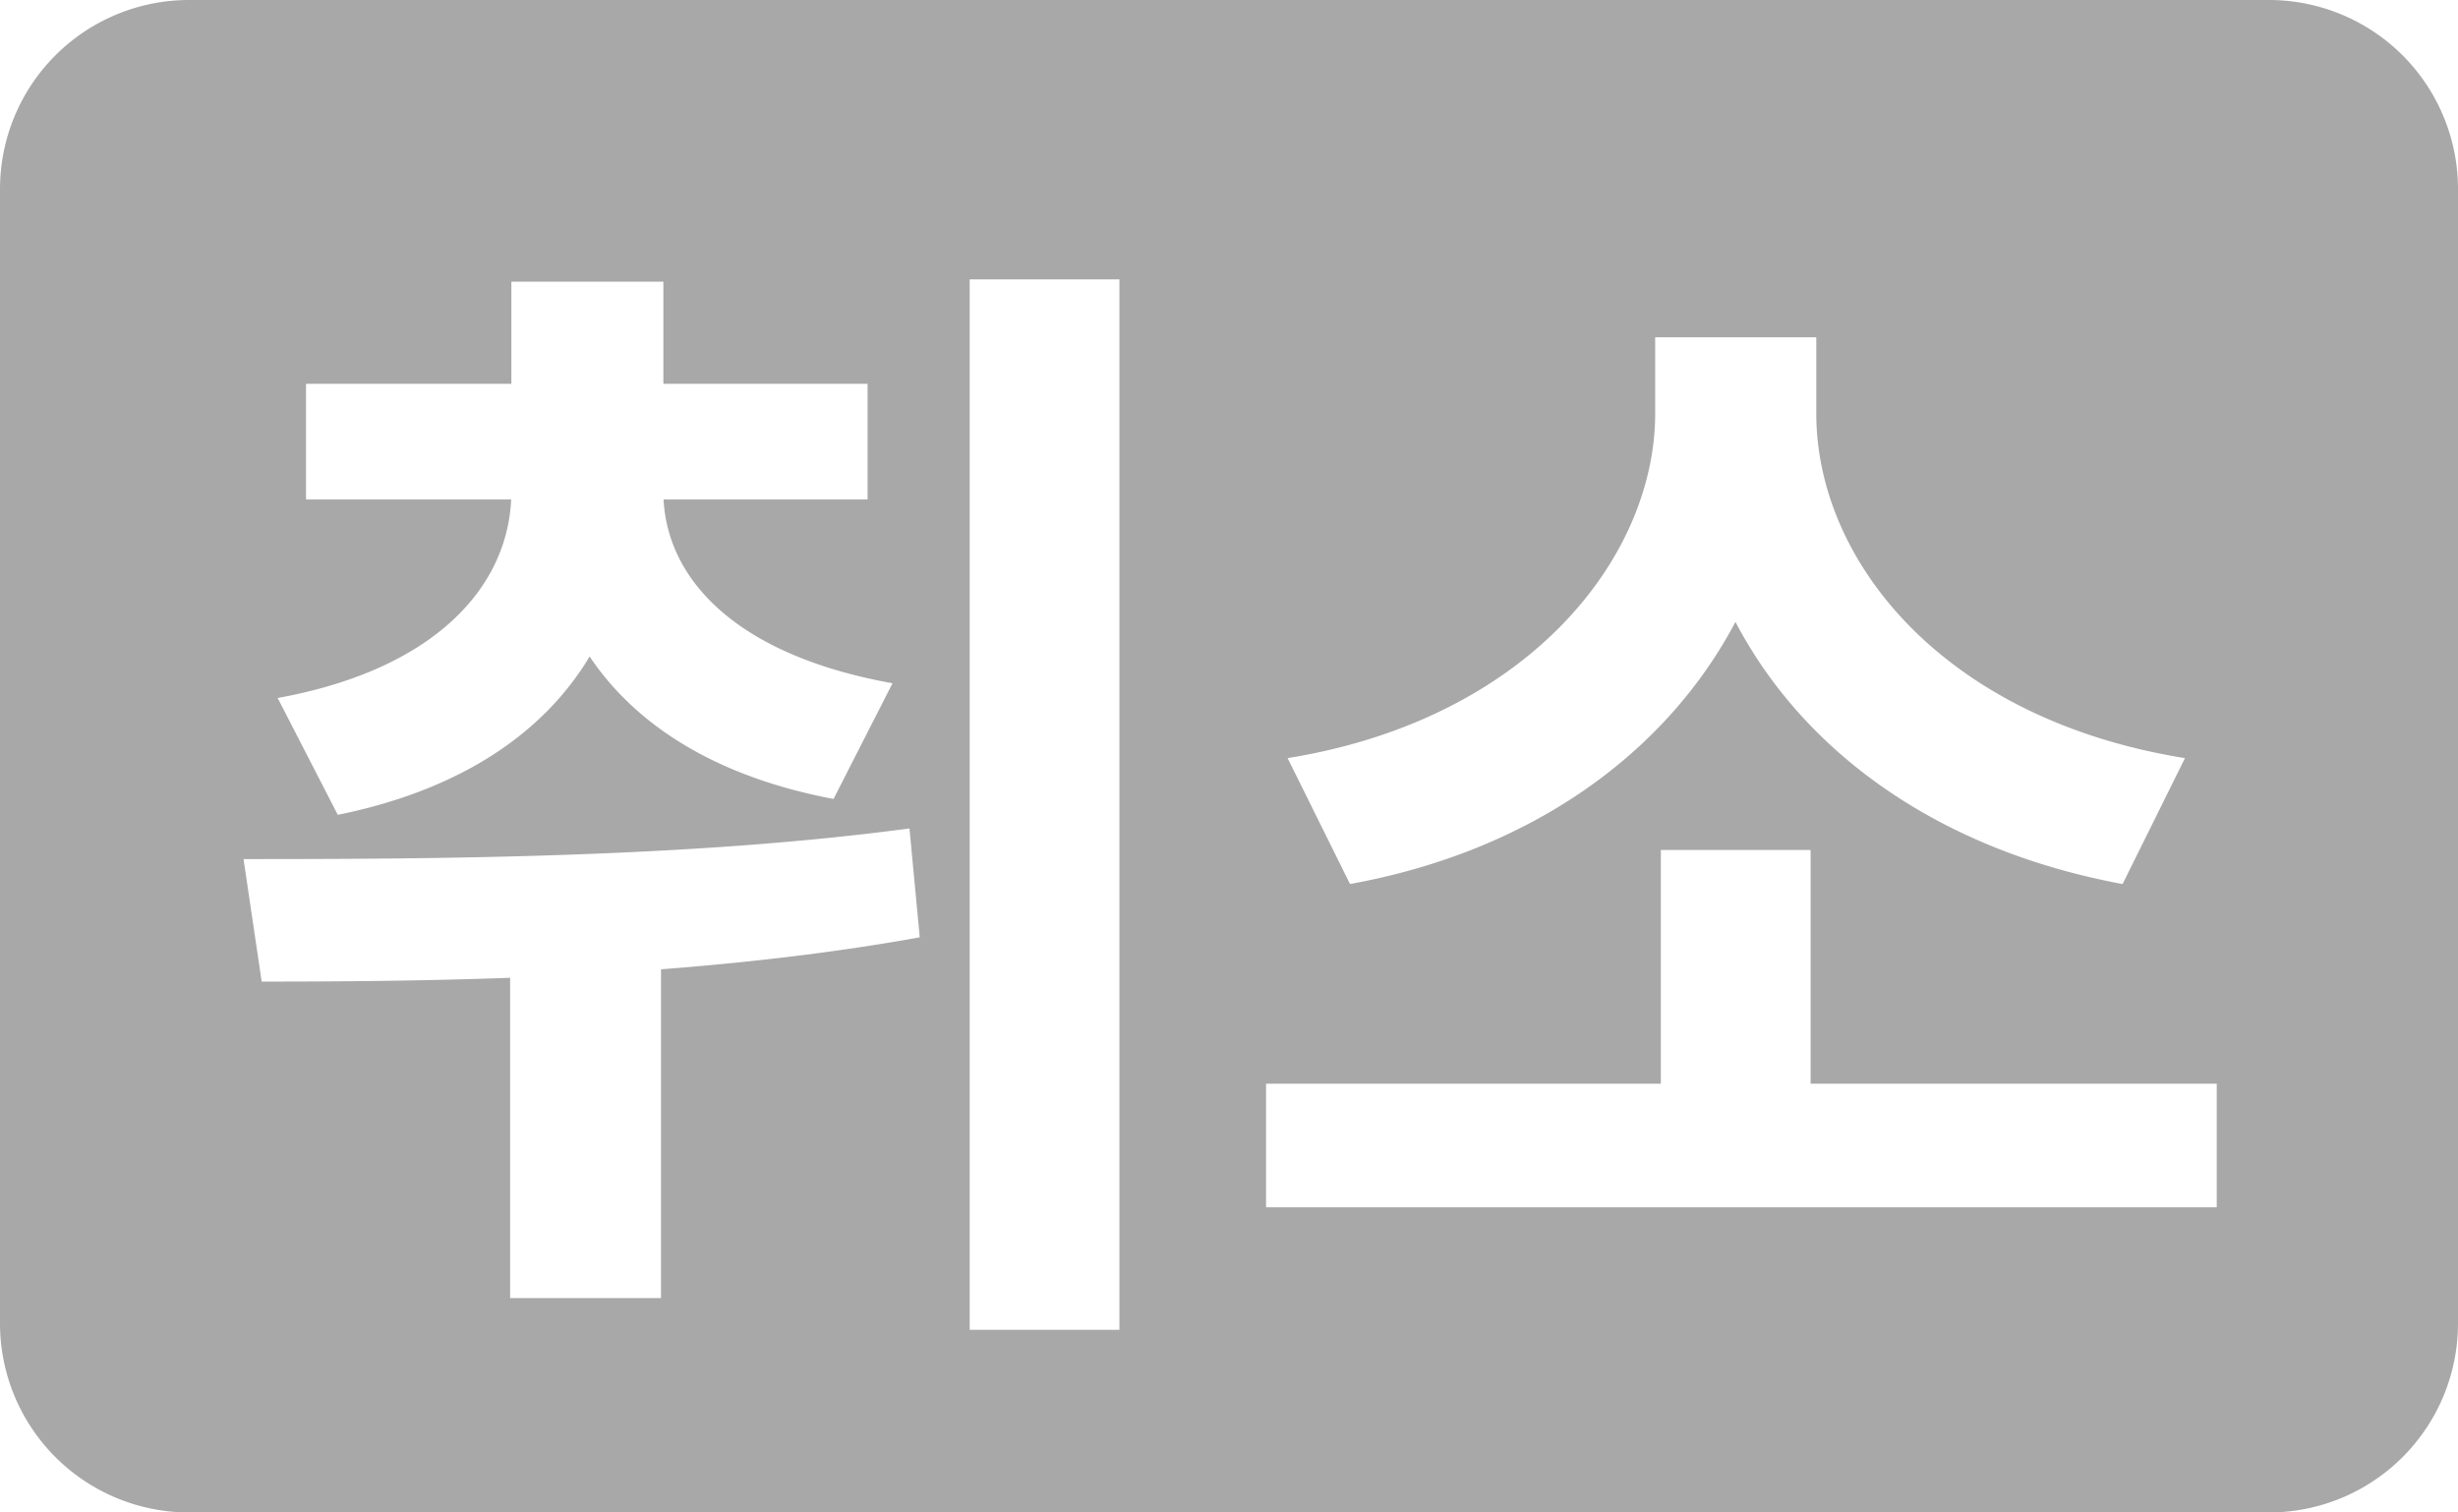 <svg xmlns="http://www.w3.org/2000/svg" width="26" height="16" fill="none"><path fill-rule="evenodd" clip-rule="evenodd" d="M2 0a2 2 0 00-2 2v12a2 2 0 002 2h22a2 2 0 002-2V2a2 2 0 00-2-2H2zm3.407 5.284h-2.17V4.06h2.172V2.98h1.608v1.08h2.16v1.224H7.019c.045.867.794 1.653 2.422 1.944l-.624 1.224c-1.24-.234-2.091-.777-2.58-1.507-.483.806-1.358 1.41-2.664 1.675l-.636-1.236c1.666-.303 2.427-1.171 2.47-2.1zm1.586 4.97c.91-.07 1.836-.176 2.736-.338L9.62 8.764c-2.328.312-5.028.324-7.044.324l.192 1.296c.796 0 1.689-.006 2.628-.04v3.388h1.596v-3.478zm3.264 3.814V2.956h1.584v11.112h-1.584zm3.135-1.296v-1.308h4.176V8.992h1.584v2.472h4.296v1.308H13.392zm4.116-8.4v-.804H19.212v.804c0 1.572 1.356 3.24 3.9 3.648l-.66 1.332c-1.959-.363-3.376-1.402-4.095-2.773-.721 1.367-2.133 2.42-4.077 2.773l-.66-1.332c2.532-.408 3.888-2.112 3.888-3.648z" fill="#A8A8A8"/></svg>